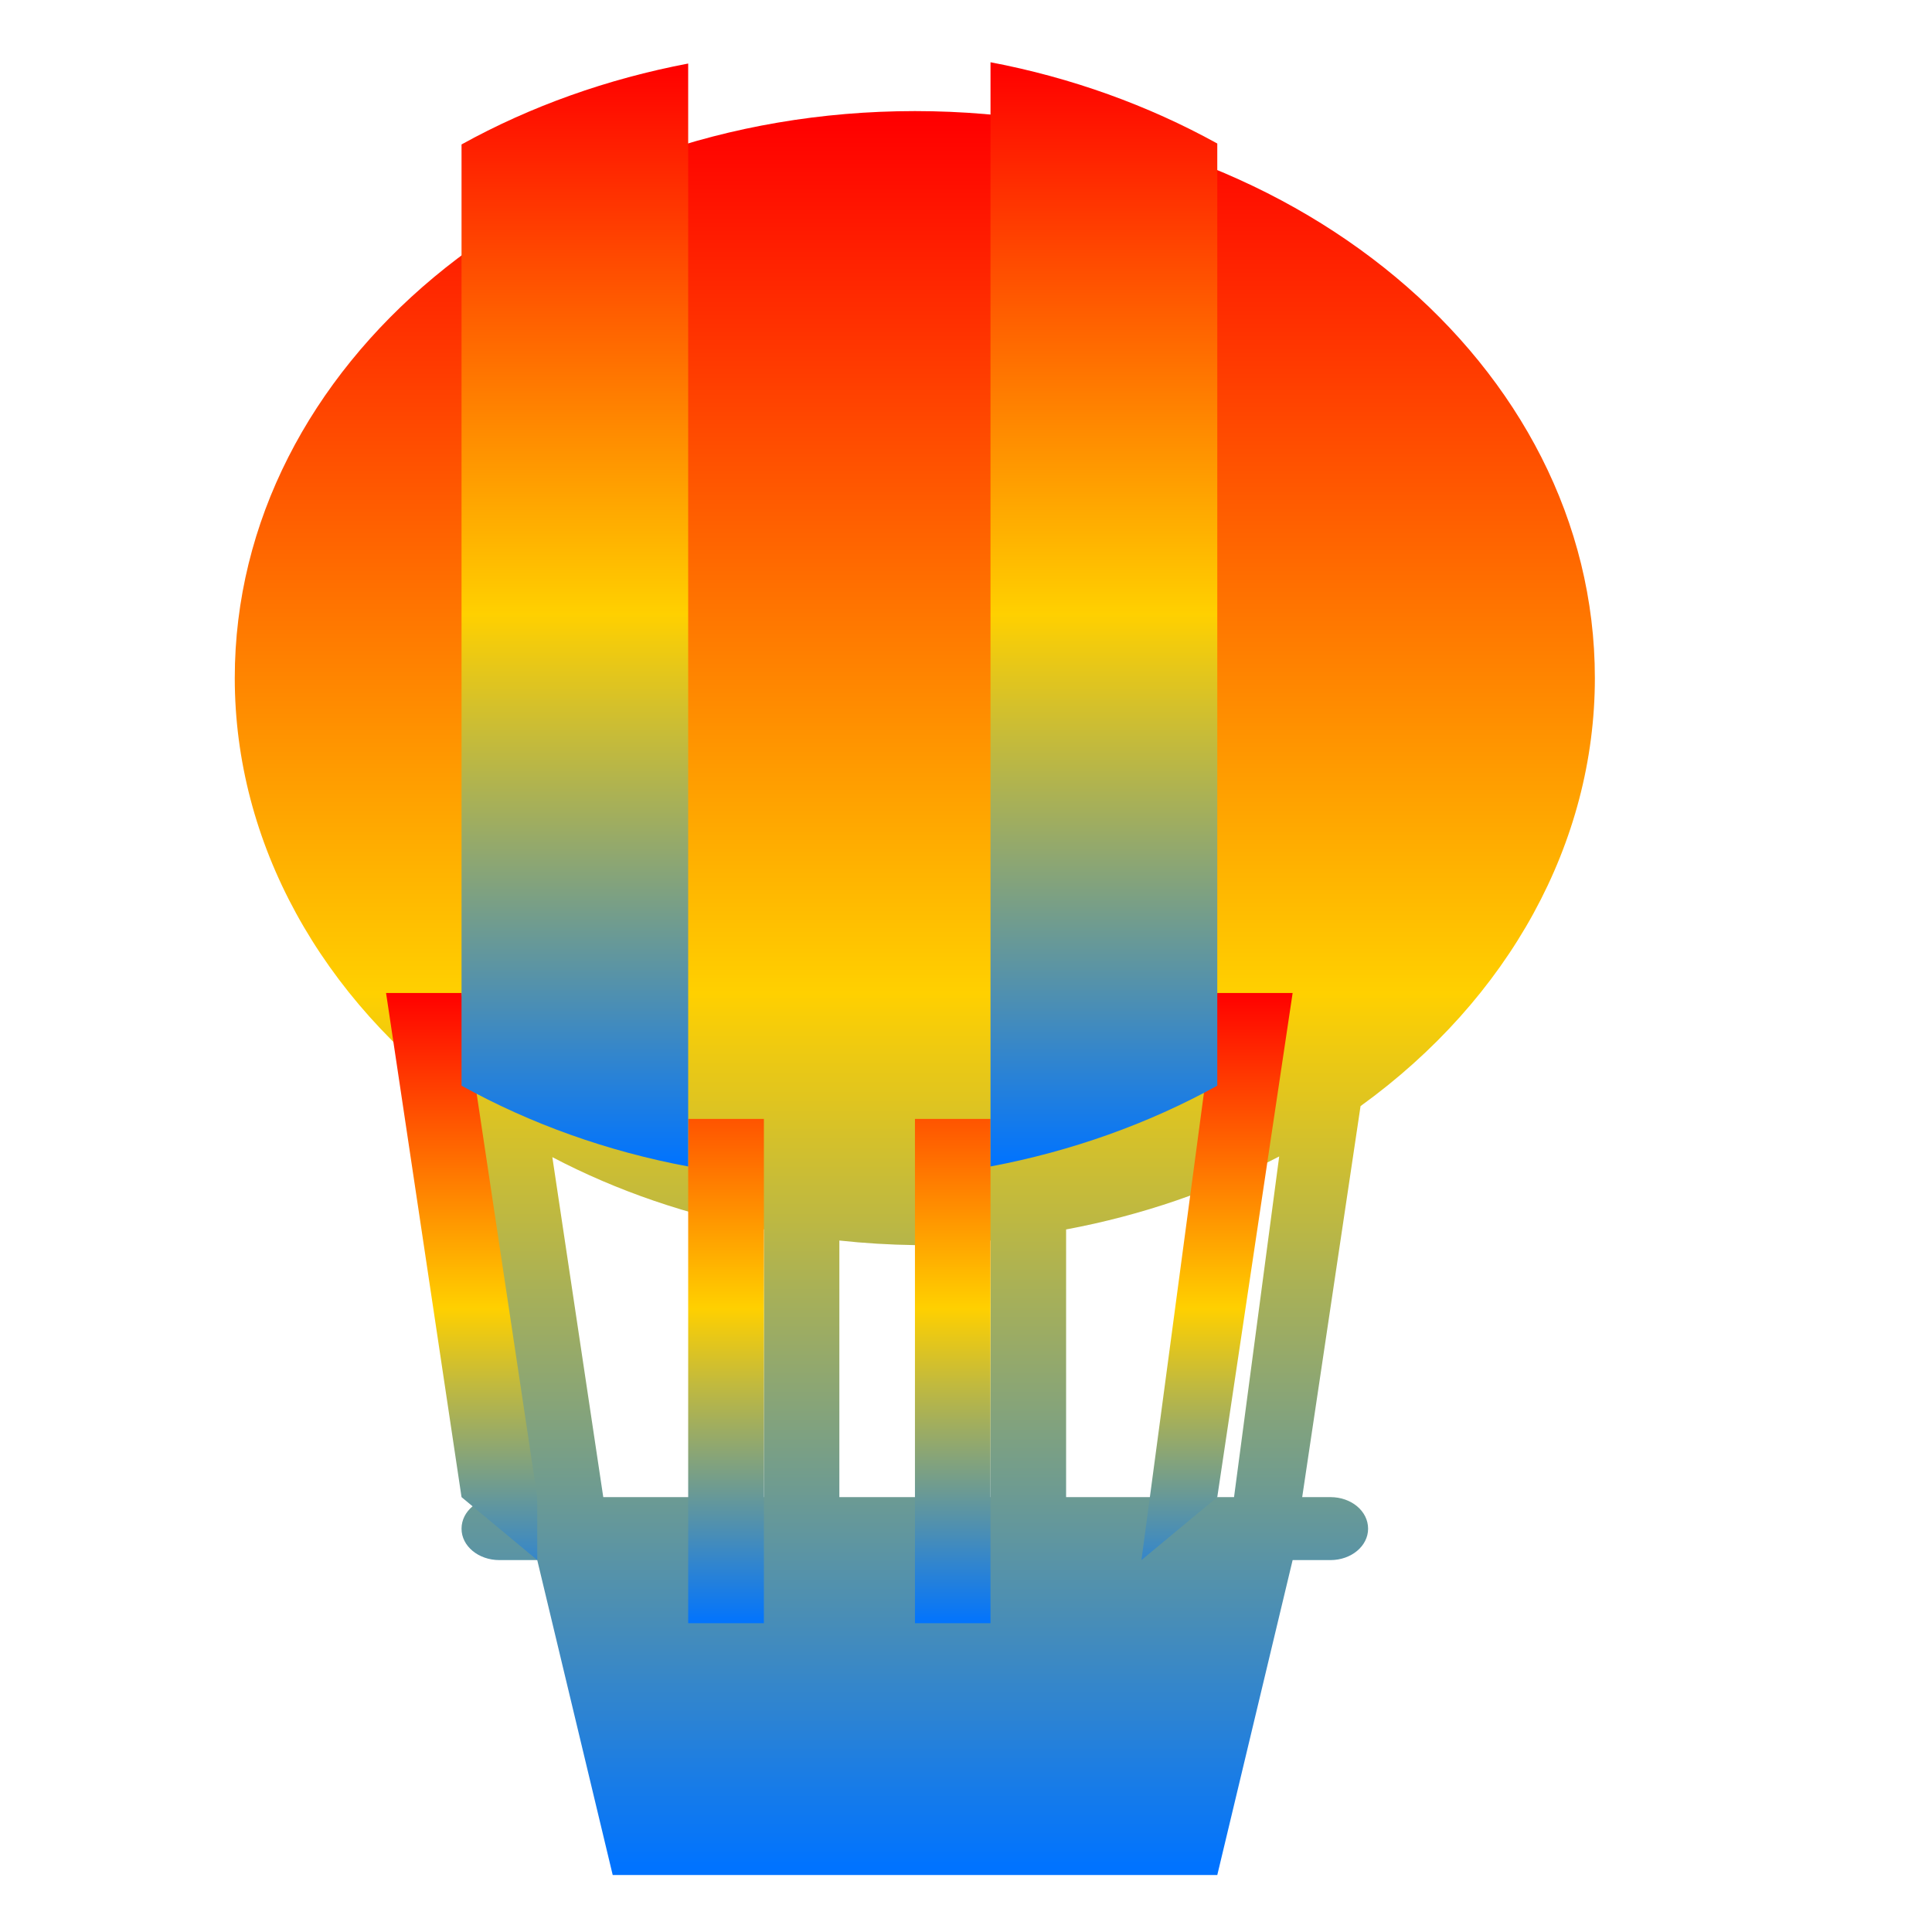 <svg xmlns="http://www.w3.org/2000/svg" xmlns:xlink="http://www.w3.org/1999/xlink" width="64" height="64" viewBox="0 0 64 64" version="1.1"><defs><linearGradient id="linear0" x1="0%" x2="0%" y1="0%" y2="100%"><stop offset="0%" style="stop-color:#ff0000; stop-opacity:1"/><stop offset="50%" style="stop-color:#ffd000; stop-opacity:1"/><stop offset="100%" style="stop-color:#0073ff; stop-opacity:1"/></linearGradient></defs><g id="surface1"><path style=" stroke:none;fill-rule:nonzero;fill:url(#linear0);" d="M 30.309 3.68 C 17.867 3.68 7.777 12.086 7.777 22.461 C 7.777 27.902 10.609 33.078 15.539 36.641 L 17.48 49.594 L 16.543 49.594 C 15.848 49.594 15.289 50.055 15.289 50.641 C 15.289 51.215 15.848 51.68 16.543 51.68 L 17.797 51.68 L 20.297 62.113 L 40.324 62.113 L 42.82 51.68 L 44.074 51.68 C 44.762 51.68 45.32 51.215 45.32 50.641 C 45.32 50.055 44.762 49.594 44.074 49.594 L 43.137 49.594 L 45.07 36.641 C 50 33.078 52.832 27.902 52.832 22.461 C 52.832 12.086 42.746 3.68 30.309 3.68 Z M 42.375 38.309 L 40.879 49.594 L 35.316 49.594 L 35.316 40.727 C 37.812 40.262 40.203 39.441 42.375 38.309 Z M 18.297 38.332 C 20.449 39.461 22.82 40.27 25.305 40.727 L 25.305 49.594 L 19.984 49.594 Z M 27.805 41.094 C 28.633 41.184 29.473 41.234 30.309 41.246 C 31.137 41.234 31.977 41.184 32.812 41.094 L 32.812 49.594 L 27.805 49.594 Z M 27.805 41.094 "/><path style=" stroke:none;fill-rule:nonzero;fill:url(#linear0);" d="M 12.789 32.895 L 15.289 49.594 L 17.797 51.68 L 17.797 49.594 L 15.289 32.895 Z M 40.324 32.895 L 37.812 51.68 L 40.324 49.594 L 42.82 32.895 Z M 22.797 37.066 L 22.797 53.77 L 25.305 53.77 L 25.305 37.066 Z M 30.309 37.066 L 30.309 53.77 L 32.812 53.77 L 32.812 37.066 Z M 30.309 37.066 "/><path style=" stroke:none;fill-rule:nonzero;fill:url(#linear0);" d="M 32.812 2.062 L 32.812 38.641 C 35.488 38.137 38.031 37.23 40.324 35.965 L 40.324 4.754 C 38.031 3.488 35.488 2.57 32.812 2.062 Z M 22.797 2.105 C 20.121 2.613 17.574 3.52 15.289 4.785 L 15.289 35.965 C 17.574 37.23 20.121 38.141 22.797 38.641 Z M 22.797 2.105 "/></g></svg>
